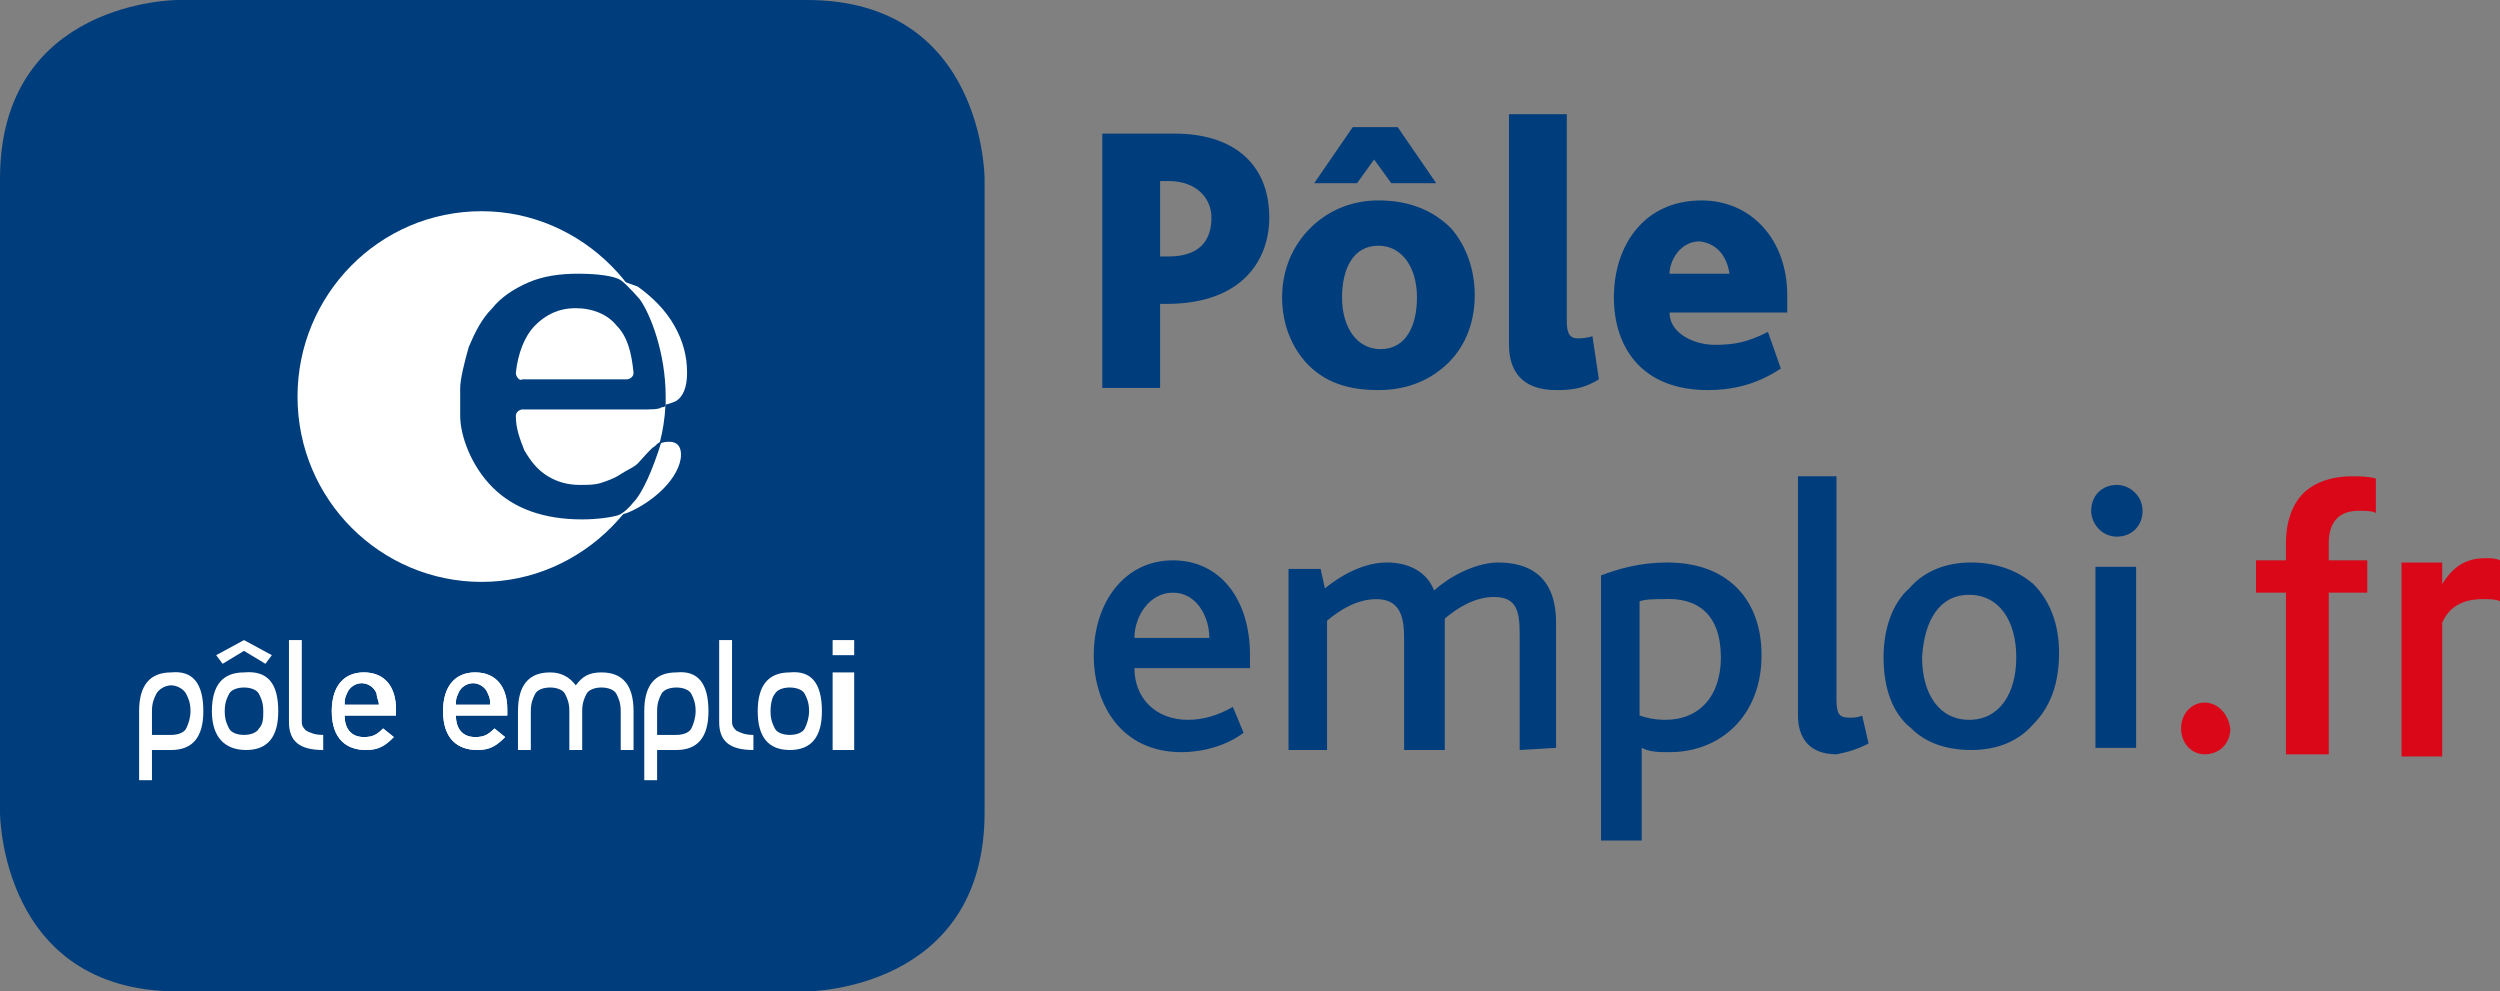 <?xml version="1.0" encoding="UTF-8"?>
<svg height="46px" version="1.1" viewBox="0 0 116 46" width="116px" xmlns="http://www.w3.org/2000/svg">
  <rect x="0" y="0" width="116" height="46" fill="#808080" stroke="none"/>
  <title>header-logo2021-pe-fr</title>
  <g fill="none" fill-rule="evenodd" id="Prototype-DE" stroke="none" stroke-width="1">
    <g fill-rule="nonzero" id="Liste_des_événements_test" transform="translate(-291, -12)">
      <g id="header-logo2021-pe-fr" transform="translate(291, 12)">
        <path
          d="M8.243,0 C8.243,0 0,0 0,8.3 L0,37.7 C0,37.7 0,46 8.243,46 L37.442,46 C37.442,46 45.685,46 45.685,37.7 L45.685,8.3 C45.685,8.3 45.685,0 37.442,0 L8.243,0 Z"
          fill="#003D7C" id="Path"></path>
        <path
          d="M23.935,17.3 C24.034,16.4 24.332,15.6 24.829,15.1 C25.325,14.6 25.921,14.3 26.716,14.3 C27.51,14.3 28.205,14.6 28.603,15.1 C29.099,15.6 29.298,16.3 29.397,17.3 C29.397,17.5 29.199,17.6 29.099,17.6 L24.233,17.6 C24.134,17.7 23.935,17.5 23.935,17.3 M31.582,21.3 C31.682,20.6 31.284,20.5 31.086,20.5 C31.086,20.5 30.986,20.5 30.986,20.5 C30.788,20.5 30.49,20.6 30.39,20.7 C30.192,20.8 29.795,21.3 29.596,21.5 C29.397,21.7 29.099,21.8 28.801,22 C28.503,22.2 28.205,22.3 27.908,22.4 C27.61,22.5 27.312,22.5 26.914,22.5 C26.418,22.5 25.822,22.4 25.425,22.1 C24.928,21.8 24.63,21.4 24.332,20.9 C24.134,20.4 23.935,19.9 23.935,19.2 C23.935,19 24.134,18.9 24.233,18.9 L29.695,18.9 C30.39,18.9 30.986,18.8 31.384,18.6 C31.682,18.4 31.88,18 31.88,17.3 C31.88,16.5 31.682,15.8 31.284,15.1 C30.887,14.4 30.291,13.8 29.596,13.3 C28.801,13 27.908,12.7 26.815,12.7 C26.021,12.7 25.226,12.8 24.531,13.1 C23.836,13.4 23.24,13.8 22.842,14.3 C22.346,14.8 22.048,15.4 21.75,16.1 C21.551,16.8 21.353,17.6 21.353,18.4 C21.353,20.2 21.849,21.6 22.842,22.6 C23.836,23.6 25.226,24.1 27.014,24.1 C27.808,24.1 28.503,24 29.099,23.8 C30.092,23.4 31.384,22.4 31.582,21.3"
          fill="#FFFFFF" id="Shape"></path>
        <path
          d="M22.346,9.8 L22.346,9.8 C17.579,9.8 13.805,13.7 13.805,18.4 L13.805,18.4 C13.805,23.2 17.678,27 22.346,27 C27.014,27 30.887,23.1 30.887,18.4 C30.887,13.7 27.014,9.8 22.346,9.8 Z"
          fill="#FFFFFF" id="Path_1_"></path>
        <path
          d="M23.935,17.3 C24.034,16.4 24.332,15.6 24.829,15.1 C25.325,14.6 25.921,14.3 26.716,14.3 C27.51,14.3 28.205,14.6 28.603,15.1 C29.099,15.6 29.298,16.3 29.397,17.3 C29.397,17.5 29.199,17.6 29.099,17.6 L24.233,17.6 C24.134,17.7 23.935,17.5 23.935,17.3 M30.688,20.5 C30.589,20.5 30.49,20.6 30.39,20.7 C30.192,20.8 29.795,21.3 29.596,21.5 C29.397,21.7 29.099,21.8 28.801,22 C28.503,22.2 28.205,22.3 27.908,22.4 C27.61,22.5 27.312,22.5 26.914,22.5 C26.418,22.5 25.921,22.4 25.425,22.1 C24.928,21.8 24.63,21.4 24.332,20.9 C24.134,20.4 23.935,19.9 23.935,19.3 C23.935,19.1 24.134,19 24.233,19 L29.695,19 C30.192,19 30.589,19 30.688,18.9 C30.688,18.9 30.887,18.9 30.887,18.8 C30.887,18.7 30.887,18.6 30.887,18.4 C30.887,16.4 30.192,14.6 29.695,13.9 C29.695,13.9 29.099,13.2 28.801,13 C28.503,12.8 27.709,12.7 26.815,12.7 C26.021,12.7 25.226,12.8 24.531,13.1 C23.836,13.4 23.24,13.8 22.842,14.3 C22.346,14.8 22.048,15.4 21.75,16.1 C21.551,16.8 21.353,17.6 21.353,18 C21.353,18 21.353,18.4 21.353,19.3 C21.353,20.2 21.849,21.6 22.842,22.6 C23.836,23.6 25.226,24.1 27.014,24.1 C27.709,24.1 28.404,24 28.702,23.9 C28.702,23.9 29,23.8 29.397,23.3 C29.795,22.9 30.291,21.8 30.688,20.5"
          fill="#003D7C" id="Shape_1_"></path>
        <path
          d="M8.839,33 C8.839,32.6 8.74,32.4 8.64,32.2 C8.541,32 8.243,31.8 7.945,31.8 C7.647,31.8 7.349,32 7.25,32.2 C7.151,32.4 7.051,32.6 7.051,33 L7.051,34.1 L7.945,34.1 C8.243,34.1 8.541,34 8.64,33.8 C8.74,33.6 8.839,33.3 8.839,33 M9.435,33 C9.435,34.2 8.938,34.8 7.945,34.8 L7.051,34.8 L7.051,36.2 L6.455,36.2 L6.455,33 C6.455,31.8 6.952,31.2 7.945,31.2 C8.938,31.1 9.435,31.7 9.435,33"
          fill="#FFFFFF" id="Shape_2_"></path>
        <path
          d="M12.216,33 C12.216,32.6 12.116,32.4 12.017,32.2 C11.918,32 11.62,31.9 11.322,31.9 C11.024,31.9 10.726,32 10.627,32.2 C10.527,32.4 10.428,32.6 10.428,33 C10.428,33.4 10.527,33.6 10.627,33.8 C10.726,34 11.024,34.1 11.322,34.1 C11.62,34.1 11.918,34 12.017,33.8 C12.216,33.6 12.216,33.3 12.216,33 M12.613,30.4 L12.315,30.8 L11.322,30.2 L10.329,30.8 L10.031,30.4 L11.322,29.7 L12.613,30.4 Z M12.911,33 C12.911,34.2 12.414,34.8 11.421,34.8 C10.428,34.8 9.832,34.2 9.832,33 C9.832,31.8 10.329,31.2 11.322,31.2 C12.414,31.1 12.911,31.7 12.911,33"
          fill="#FFFFFF" id="Shape_3_"></path>
        <path
          d="M14.997,34.8 C13.904,34.8 13.408,34.4 13.408,33.5 L13.408,29.7 L14.003,29.7 L14.003,33.5 C14.003,33.7 14.103,33.8 14.202,33.9 C14.401,34 14.599,34.1 14.997,34.1 L14.997,34.8 L14.997,34.8 Z"
          fill="#FFFFFF" id="Path_2_"></path>
        <path
          d="M29.397,34.8 L28.801,34.8 L28.801,33 C28.801,32.6 28.702,32.4 28.603,32.2 C28.503,32 28.205,31.9 27.908,31.9 C27.61,31.9 27.312,32 27.212,32.2 C27.113,32.4 27.014,32.6 27.014,33 L27.014,34.8 L26.418,34.8 L26.418,33 C26.418,32.6 26.318,32.4 26.219,32.2 C26.12,32 25.822,31.9 25.524,31.9 C25.226,31.9 24.928,32 24.829,32.2 C24.729,32.4 24.63,32.6 24.63,33 L24.63,34.8 L24.034,34.8 L24.034,33 C24.034,31.8 24.531,31.2 25.524,31.2 C26.021,31.2 26.418,31.4 26.716,31.8 C27.014,31.4 27.312,31.2 27.908,31.2 C28.901,31.2 29.397,31.8 29.397,33 L29.397,34.8 Z"
          fill="#FFFFFF" id="Path_3_"></path>
        <path
          d="M32.277,33 C32.277,32.6 32.178,32.4 32.079,32.2 C31.979,32 31.682,31.9 31.384,31.9 C31.086,31.9 30.788,32 30.688,32.2 C30.589,32.4 30.49,32.6 30.49,33 L30.49,34.1 L31.384,34.1 C31.682,34.1 31.979,34 32.079,33.8 C32.178,33.6 32.277,33.3 32.277,33 M32.873,33 C32.873,34.2 32.377,34.8 31.384,34.8 L30.49,34.8 L30.49,36.2 L29.894,36.2 L29.894,33 C29.894,31.8 30.39,31.2 31.384,31.2 C32.377,31.1 32.873,31.7 32.873,33"
          fill="#FFFFFF" id="Shape_4_"></path>
        <path
          d="M34.959,34.8 C33.866,34.8 33.37,34.4 33.37,33.5 L33.37,29.7 L33.966,29.7 L33.966,33.5 C33.966,33.7 34.065,33.8 34.164,33.9 C34.363,34 34.562,34.1 34.959,34.1 L34.959,34.8 L34.959,34.8 Z"
          fill="#FFFFFF" id="Path_4_"></path>
        <path
          d="M37.541,33 C37.541,32.6 37.442,32.4 37.342,32.2 C37.243,32 36.945,31.9 36.647,31.9 C36.349,31.9 36.051,32 35.952,32.2 C35.853,32.3 35.753,32.6 35.753,33 C35.753,33.4 35.853,33.6 35.952,33.8 C36.051,34 36.349,34.1 36.647,34.1 C36.945,34.1 37.243,34 37.342,33.8 C37.442,33.6 37.541,33.3 37.541,33 M38.137,33 C38.137,34.2 37.64,34.8 36.647,34.8 C35.654,34.8 35.158,34.2 35.158,33 C35.158,31.8 35.654,31.2 36.647,31.2 C37.64,31.1 38.137,31.7 38.137,33"
          fill="#FFFFFF" id="Shape_5_"></path>
        <path
          d="M38.634,34.8 L39.634,34.8 L39.634,31.2 L38.634,31.2 L38.634,34.8 Z M38.634,30.4 L39.634,30.4 L39.634,29.7 L38.634,29.7 L38.634,30.4 Z"
          fill="#FFFFFF" id="Shape_6_"></path>
        <path
          d="M17.479,32.2 C17.38,31.9 17.082,31.7 16.784,31.7 C16.486,31.7 16.188,31.9 16.089,32.2 C15.99,32.4 15.99,32.5 15.99,32.7 L17.579,32.7 C17.579,32.5 17.479,32.4 17.479,32.2 M15.99,33.2 C15.99,33.8 16.288,34.2 16.884,34.2 C17.281,34.2 17.479,34.1 17.777,33.8 L18.274,34.2 C17.877,34.6 17.579,34.8 16.983,34.8 C16.089,34.8 15.394,34.3 15.394,33 C15.394,31.8 15.99,31.2 16.884,31.2 C17.877,31.2 18.373,31.9 18.373,32.9 L18.373,33.2 L15.99,33.2 Z"
          fill="#FFFFFF" id="Shape_7_"></path>
        <path
          d="M22.644,32.2 C22.545,31.9 22.247,31.7 21.949,31.7 C21.651,31.7 21.353,31.9 21.253,32.2 C21.154,32.4 21.154,32.5 21.154,32.7 L22.743,32.7 C22.743,32.5 22.743,32.4 22.644,32.2 M21.154,33.2 C21.154,33.8 21.452,34.2 22.048,34.2 C22.445,34.2 22.644,34.1 22.942,33.8 L23.438,34.2 C23.041,34.6 22.743,34.8 22.147,34.8 C21.253,34.8 20.558,34.3 20.558,33 C20.558,31.8 21.154,31.2 22.048,31.2 C23.041,31.2 23.538,31.9 23.538,32.9 L23.538,33.2 L21.154,33.2 Z"
          fill="#FFFFFF" id="Shape_8_"></path>
        <path
          d="M17.479,32.2 C17.38,31.9 17.082,31.7 16.784,31.7 C16.486,31.7 16.188,31.9 16.089,32.2 C15.99,32.4 15.99,32.5 15.99,32.7 L17.579,32.7 C17.579,32.5 17.479,32.4 17.479,32.2 M15.99,33.2 C15.99,33.8 16.288,34.2 16.884,34.2 C17.281,34.2 17.479,34.1 17.777,33.8 L18.274,34.2 C17.877,34.6 17.579,34.8 16.983,34.8 C16.089,34.8 15.394,34.3 15.394,33 C15.394,31.8 15.99,31.2 16.884,31.2 C17.877,31.2 18.373,31.9 18.373,32.9 L18.373,33.2 L15.99,33.2 Z"
          fill="#FFFFFF" id="Shape_9_"></path>
        <path
          d="M22.644,32.2 C22.545,31.9 22.247,31.7 21.949,31.7 C21.651,31.7 21.353,31.9 21.253,32.2 C21.154,32.4 21.154,32.5 21.154,32.7 L22.743,32.7 C22.743,32.5 22.743,32.4 22.644,32.2 M21.154,33.2 C21.154,33.8 21.452,34.2 22.048,34.2 C22.445,34.2 22.644,34.1 22.942,33.8 L23.438,34.2 C23.041,34.6 22.743,34.8 22.147,34.8 C21.253,34.8 20.558,34.3 20.558,33 C20.558,31.8 21.154,31.2 22.048,31.2 C23.041,31.2 23.538,31.9 23.538,32.9 L23.538,33.2 L21.154,33.2 Z"
          fill="#FFFFFF" id="Shape_10_"></path>
        <path
          d="M102.295,32.6 C101.699,32.6 101.202,33.1 101.202,33.8 C101.202,34.5 101.699,35 102.295,35 C102.99,35 103.486,34.5 103.486,33.8 C103.387,33.1 102.89,32.6 102.295,32.6 Z"
          fill="#DA0719" id="Path_5_"></path>
        <path
          d="M108.055,35 L108.055,27.5 L109.842,27.5 L109.842,26 L108.055,26 L108.055,25.2 C108.055,24.2 108.551,23.7 109.445,23.7 C109.743,23.7 110.041,23.7 110.24,23.8 L110.24,23.8 L110.24,22.2 C109.842,22.1 109.445,22.1 109.147,22.1 C108.154,22.1 107.36,22.4 106.863,22.9 C106.366,23.4 106.068,24.2 106.068,25.2 L106.068,25.2 L106.068,26 L104.678,26 L104.678,27.5 L106.068,27.5 L106.068,35 L108.055,35 Z M113.318,35 L113.318,28.9 C113.616,28.2 114.212,27.8 115.205,27.8 C115.503,27.8 115.801,27.8 116,27.9 L116,27.9 L116,26 C115.801,25.9 115.603,25.9 115.305,25.9 C114.411,25.9 113.815,26.3 113.318,27.1 L113.318,27.1 L113.318,26.1 L111.432,26.1 L111.432,35.1 L113.318,35.1 L113.318,35 Z"
          fill="#DA0719" id="fr"></path>
        <path
          d="M99.116,26.3 L97.229,26.3 L97.229,34.7 L99.116,34.7 L99.116,26.3 Z M98.223,22.5 C97.527,22.5 97.031,23 97.031,23.7 C97.031,24.3 97.527,24.9 98.223,24.9 C98.918,24.9 99.414,24.4 99.414,23.7 C99.414,23 98.818,22.5 98.223,22.5 M91.37,27.6 C92.76,27.6 93.555,28.8 93.555,30.5 C93.555,32.2 92.76,33.4 91.37,33.4 C89.979,33.4 89.185,32.2 89.185,30.5 C89.284,28.8 89.979,27.6 91.37,27.6 M91.469,26.1 C90.277,26.1 89.284,26.5 88.589,27.3 C87.795,28 87.397,29.2 87.397,30.5 C87.397,31.9 87.795,33.1 88.688,33.8 C89.384,34.5 90.377,34.8 91.469,34.8 C92.661,34.8 93.654,34.4 94.349,33.6 C95.144,32.8 95.541,31.7 95.541,30.3 C95.541,29 95.144,27.9 94.349,27.1 C93.654,26.5 92.661,26.1 91.469,26.1 M86.702,34.5 L86.404,33.2 C86.205,33.3 86.007,33.3 85.808,33.3 C85.312,33.3 85.212,33.1 85.212,32.4 L85.212,22.1 L83.425,22.1 L83.425,33.2 C83.425,34.2 83.921,35 85.212,35 C85.709,34.9 86.106,34.8 86.702,34.5 M79.849,30.5 C79.849,32.3 78.856,33.4 77.267,33.4 C76.771,33.4 76.373,33.3 76.075,33.2 L76.075,27.9 C76.373,27.8 76.671,27.8 77.168,27.8 C78.757,27.7 79.849,28.5 79.849,30.5 M81.736,30.4 C81.736,27.8 80.147,26.1 77.366,26.1 C76.075,26.1 75.082,26.4 74.288,26.7 L74.288,39 L76.175,39 L76.175,34.7 C76.572,34.9 76.969,34.9 77.466,34.9 C79.849,34.9 81.736,33.2 81.736,30.4 M72.202,34.7 L72.202,28.9 C72.202,26.7 70.911,26.1 69.521,26.1 C68.627,26.1 67.435,26.6 66.541,27.4 C66.243,26.6 65.449,26.1 64.356,26.1 C63.462,26.1 62.469,26.5 61.476,27.3 L61.277,26.4 L59.788,26.4 L59.788,34.8 L61.575,34.8 L61.575,28.8 C62.171,28.3 62.966,27.8 63.86,27.8 C64.952,27.8 65.151,28.6 65.151,29.6 L65.151,34.8 L67.038,34.8 L67.038,29.1 L67.038,28.7 C67.634,28.2 68.428,27.7 69.322,27.7 C70.414,27.7 70.514,28.4 70.514,29.5 L70.514,34.8 L72.202,34.7 L72.202,34.7 Z M56.113,29.6 L52.637,29.6 C52.637,28.6 53.332,27.5 54.425,27.5 C55.517,27.5 56.113,28.6 56.113,29.6 M58,30.9 L58,30.4 C58,27.8 56.61,26 54.425,26 C52.14,26 50.75,28 50.75,30.4 C50.75,32.7 52.041,34.9 54.822,34.9 C55.815,34.9 56.908,34.6 57.702,34 L57.205,32.8 C56.51,33.2 55.815,33.4 55.12,33.4 C53.63,33.4 52.637,32.4 52.637,31 L58,31 L58,30.9 Z"
          fill="#003D7C" id="Shape_11_"></path>
        <path
          d="M80.247,12.7 L77.466,12.7 C77.466,12.1 77.962,11.2 78.856,11.2 C79.75,11.3 80.147,12 80.247,12.7 M82.928,14.5 L82.928,13.7 C82.928,11.1 81.24,9.3 78.955,9.3 C76.274,9.3 74.884,11.4 74.884,13.8 C74.884,16 76.075,18.1 79.253,18.1 C80.247,18.1 81.438,17.9 82.63,17.1 L82.034,15.4 C81.041,15.9 80.445,16 79.551,16 C78.658,16 77.466,15.5 77.466,14.5 L82.928,14.5 L82.928,14.5 Z M74.188,17.6 L73.89,15.6 C73.592,15.7 73.295,15.7 73.195,15.7 C72.798,15.7 72.699,15.4 72.699,14.9 L72.699,5.3 L70.017,5.3 L70.017,16 C70.017,17.2 70.613,18.1 72.202,18.1 C72.699,18.1 73.394,18.1 74.188,17.6 M65.747,13.8 C65.747,15.1 65.25,16.2 64.058,16.2 C62.966,16.2 62.271,15.2 62.271,13.8 C62.271,12.5 62.767,11.4 63.959,11.4 C65.051,11.4 65.747,12.4 65.747,13.8 M68.428,13.7 C68.428,12.5 68.031,11.4 67.336,10.6 C66.541,9.8 65.449,9.3 63.959,9.3 C62.668,9.3 61.575,9.8 60.781,10.6 C59.986,11.4 59.49,12.5 59.49,13.8 C59.49,15.1 59.986,16.3 60.88,17.1 C61.675,17.8 62.668,18.1 63.959,18.1 C65.349,18.1 66.442,17.6 67.236,16.8 C68.031,16 68.428,14.9 68.428,13.7 M66.64,8.5 L64.853,5.9 L62.767,5.9 L60.979,8.5 L62.966,8.5 L63.76,7.4 L64.555,8.5 L66.64,8.5 Z M56.212,10.1 C56.212,11.2 55.616,11.9 54.226,11.9 L53.829,11.9 L53.829,8.4 L54.226,8.4 C55.517,8.4 56.212,9.2 56.212,10.1 M58.894,10.1 C58.894,7.5 57.106,6.2 54.524,6.2 L51.147,6.2 L51.147,18 L53.829,18 L53.829,14.1 L54.127,14.1 C57.702,14.1 58.894,12 58.894,10.1"
          fill="#003D7C" id="Shape_12_"></path>
      </g>
    </g>
  </g>
</svg>
